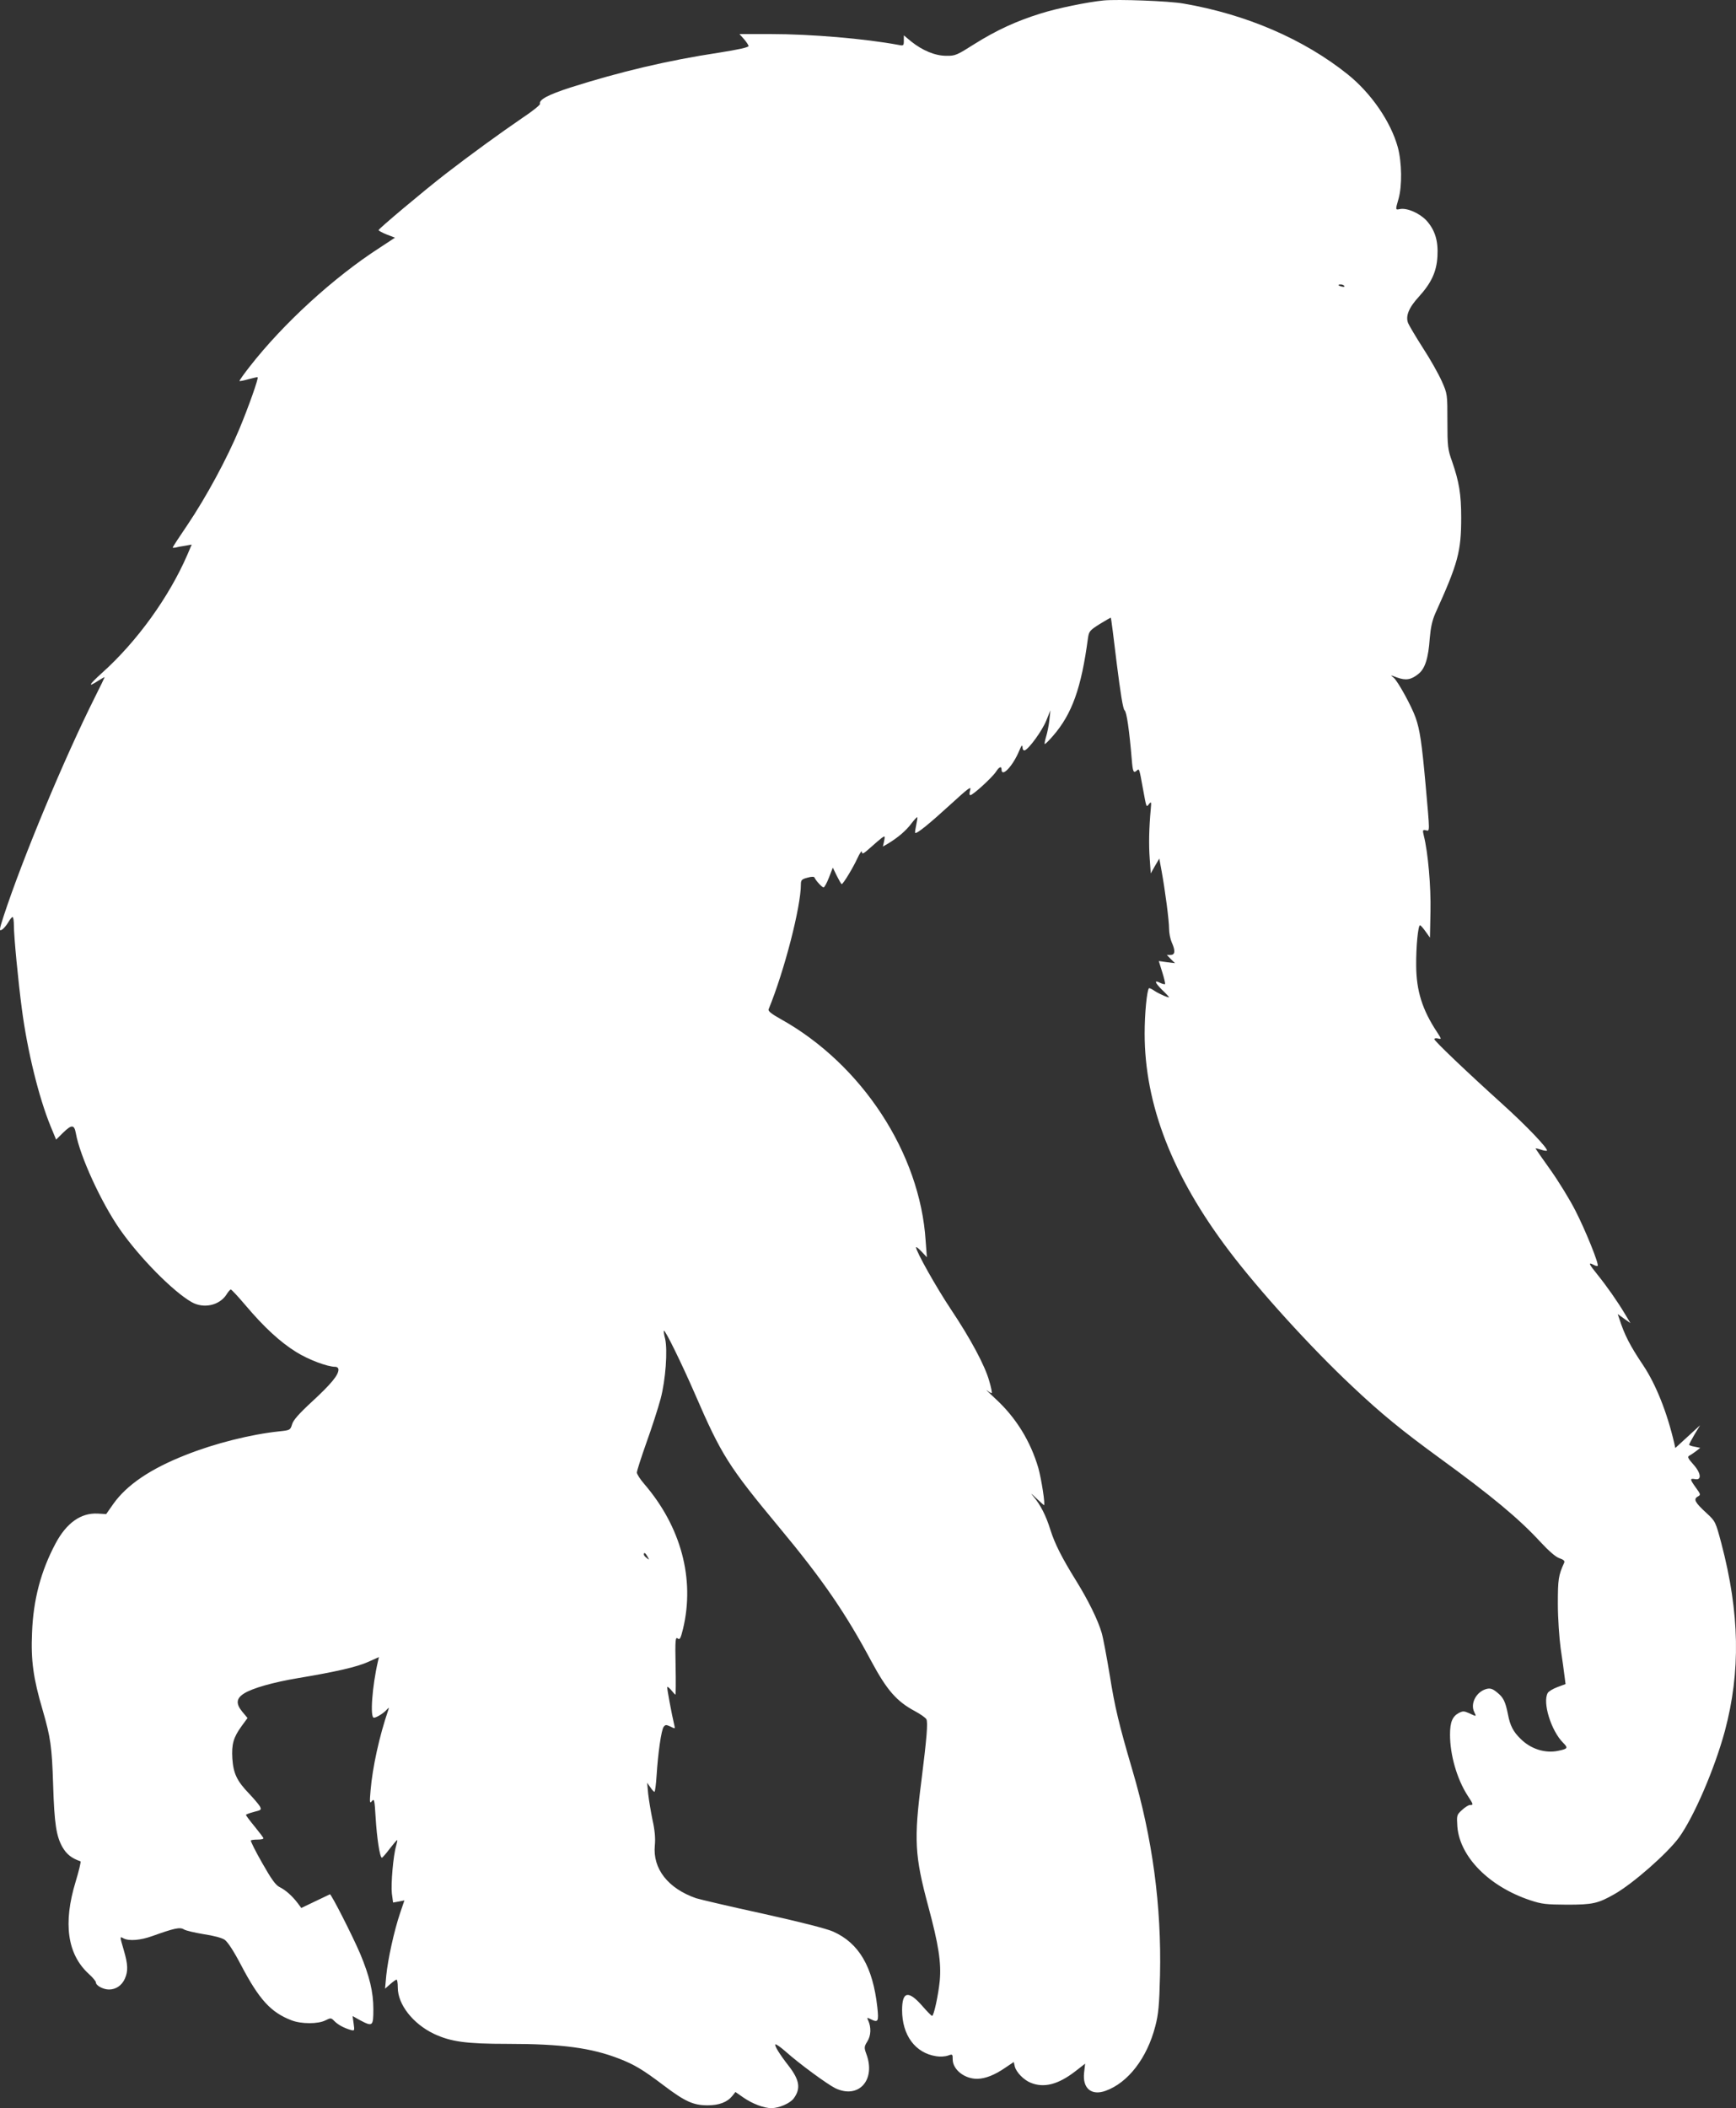 <svg width="117" height="142" viewBox="0 0 117 142" fill="none" xmlns="http://www.w3.org/2000/svg">
<rect x="0" y="0" width="117" height="142" fill="#333333" stroke="none"/>
<path d="M74.381 0.03C73.276 0.141 71.276 0.551 70.147 0.906C68.501 1.417 67.172 2.027 65.667 2.97C64.491 3.714 64.385 3.769 63.773 3.758C63.02 3.758 62.174 3.403 61.409 2.793L60.915 2.382V2.737C60.915 3.081 60.892 3.092 60.562 3.026C58.293 2.604 54.659 2.293 51.907 2.293H49.837L50.143 2.637C50.307 2.826 50.448 3.037 50.448 3.103C50.448 3.192 49.719 3.348 48.461 3.547C45.003 4.069 41.781 4.835 38.464 5.889C36.947 6.377 36.3 6.721 36.394 6.998C36.418 7.065 35.865 7.509 35.16 7.975C33.76 8.929 31.666 10.449 30.044 11.703C28.526 12.88 25.516 15.41 25.516 15.498C25.516 15.543 25.763 15.676 26.068 15.798L26.621 16.009L25.575 16.697C22.493 18.683 19.094 21.79 16.825 24.698C16.425 25.208 16.119 25.641 16.142 25.663C16.166 25.685 16.448 25.63 16.754 25.541C17.072 25.452 17.342 25.397 17.366 25.408C17.436 25.474 16.754 27.405 16.142 28.87C15.307 30.878 13.896 33.486 12.638 35.35C12.085 36.16 11.638 36.848 11.638 36.882C11.638 36.904 11.732 36.904 11.85 36.882C11.956 36.848 12.25 36.793 12.485 36.76L12.92 36.682L12.626 37.37C11.391 40.222 9.227 43.218 6.887 45.315C5.969 46.147 5.875 46.336 6.628 45.848C6.863 45.703 7.051 45.593 7.051 45.615C7.051 45.637 6.757 46.247 6.393 46.968C4.299 51.152 1.536 57.788 0.254 61.683C-0.052 62.626 -0.064 62.737 0.124 62.626C0.242 62.559 0.43 62.337 0.548 62.138C0.665 61.938 0.795 61.771 0.842 61.771C0.901 61.771 0.936 62.038 0.936 62.348C0.936 63.081 1.23 66.143 1.477 67.986C1.841 70.771 2.618 73.933 3.406 75.853L3.782 76.763L4.241 76.308C4.829 75.731 5.005 75.742 5.111 76.33C5.381 77.862 6.816 80.991 8.075 82.799C9.404 84.708 11.662 86.994 12.908 87.704C13.72 88.17 14.778 87.937 15.26 87.205C15.366 87.027 15.496 86.872 15.554 86.861C15.601 86.85 16.06 87.349 16.578 87.959C17.801 89.402 18.894 90.412 19.976 91.078C20.776 91.577 22.058 92.065 22.587 92.065C22.717 92.065 22.811 92.143 22.811 92.254C22.811 92.631 22.305 93.23 21.047 94.395C20.141 95.228 19.753 95.672 19.682 95.949C19.565 96.326 19.553 96.337 18.812 96.415C16.907 96.615 14.472 97.225 12.52 98.002C10.145 98.934 8.545 100.021 7.639 101.298L7.157 101.986L6.581 101.952C5.452 101.897 4.488 102.574 3.747 103.961C2.759 105.814 2.241 107.745 2.159 109.986C2.077 111.828 2.241 113.049 2.876 115.191C3.406 117.033 3.5 117.621 3.582 120.251C3.664 122.858 3.794 123.679 4.205 124.412C4.488 124.9 4.817 125.166 5.428 125.377C5.464 125.399 5.323 126.01 5.099 126.742C4.241 129.55 4.535 131.636 5.981 132.956C6.252 133.2 6.463 133.456 6.463 133.533C6.463 133.744 6.957 134.01 7.345 134.01C7.816 134.01 8.216 133.733 8.416 133.278C8.639 132.779 8.627 132.324 8.345 131.369C8.063 130.393 8.063 130.426 8.333 130.57C8.71 130.759 9.474 130.693 10.25 130.415C11.744 129.882 12.12 129.794 12.391 129.96C12.532 130.049 13.132 130.182 13.72 130.282C14.39 130.382 14.943 130.526 15.143 130.659C15.354 130.815 15.743 131.403 16.248 132.368C17.471 134.698 18.259 135.553 19.647 136.085C20.306 136.341 21.447 136.341 21.94 136.085C22.293 135.908 22.317 135.919 22.529 136.13C22.764 136.374 23.164 136.596 23.622 136.729C23.893 136.807 23.904 136.796 23.834 136.307L23.763 135.797L24.257 136.074C25.116 136.529 25.163 136.496 25.163 135.331C25.163 134.177 24.904 133.112 24.281 131.614C23.74 130.349 22.317 127.563 22.235 127.597C22.199 127.619 21.741 127.83 21.235 128.074L20.306 128.518L20.059 128.185C19.694 127.708 19.259 127.319 18.859 127.119C18.577 126.986 18.295 126.587 17.671 125.488C17.213 124.689 16.872 124.001 16.907 123.968C16.942 123.935 17.142 123.912 17.366 123.912C17.577 123.912 17.754 123.879 17.754 123.824C17.754 123.779 17.483 123.424 17.166 123.036C16.836 122.636 16.578 122.292 16.578 122.248C16.578 122.215 16.813 122.126 17.107 122.048C17.613 121.926 17.636 121.904 17.507 121.66C17.424 121.527 17.107 121.149 16.789 120.817C15.966 119.962 15.731 119.463 15.66 118.464C15.601 117.476 15.731 117.033 16.284 116.267L16.683 115.723L16.331 115.302C15.884 114.758 15.919 114.403 16.448 114.07C17.001 113.715 18.412 113.315 20.07 113.038C22.67 112.605 24.046 112.283 24.798 111.95L25.539 111.617L25.469 111.917C25.081 113.604 24.928 115.701 25.198 115.701C25.375 115.701 25.857 115.401 26.08 115.146C26.221 115.002 26.233 115.002 26.163 115.202C25.575 116.911 25.104 119.041 24.975 120.606C24.904 121.427 24.916 121.505 25.069 121.316C25.222 121.127 25.245 121.238 25.316 122.426C25.398 123.79 25.598 125.133 25.739 125.133C25.774 125.133 26.021 124.856 26.268 124.523C26.527 124.19 26.751 123.924 26.774 123.946C26.786 123.968 26.751 124.146 26.692 124.356C26.504 124.989 26.339 126.897 26.41 127.541L26.492 128.151L26.868 128.085L27.256 128.007L26.962 128.873C26.562 130.049 26.139 131.991 26.033 133.067L25.951 133.955L26.304 133.644C26.492 133.478 26.68 133.345 26.727 133.345C26.774 133.345 26.809 133.589 26.809 133.877C26.809 135.02 27.832 136.319 29.244 136.995C30.385 137.528 31.408 137.672 34.219 137.672C37.864 137.672 39.852 137.939 41.734 138.671C42.757 139.07 43.321 139.403 44.744 140.48C46.167 141.556 46.732 141.811 47.685 141.811C48.461 141.811 49.014 141.601 49.355 141.179L49.566 140.913L50.107 141.29C50.719 141.711 51.483 142 51.989 142C52.507 142 53.247 141.678 53.494 141.345C53.977 140.691 53.894 140.114 53.165 139.17C52.542 138.371 52.177 137.783 52.26 137.706C52.295 137.672 52.601 137.883 52.942 138.183C53.871 139.015 55.741 140.38 56.293 140.657C57.869 141.412 59.045 140.102 58.387 138.349C58.234 137.928 58.234 137.861 58.457 137.506C58.704 137.117 58.728 136.552 58.504 136.074C58.422 135.897 58.434 135.886 58.657 135.997C59.187 136.263 59.234 136.185 59.128 135.198C58.822 132.468 57.893 130.881 56.141 130.104C55.682 129.905 53.988 129.472 51.436 128.906C49.237 128.429 47.214 127.952 46.92 127.863C45.027 127.208 43.98 125.877 44.133 124.301C44.18 123.835 44.133 123.28 43.98 122.603C43.862 122.037 43.733 121.249 43.686 120.839L43.615 120.084L43.827 120.384C43.945 120.561 44.062 120.694 44.109 120.694C44.145 120.694 44.215 120.206 44.251 119.607C44.345 118.109 44.568 116.511 44.733 116.311C44.85 116.167 44.897 116.167 45.191 116.3C45.497 116.456 45.509 116.456 45.45 116.223C45.274 115.49 44.933 113.659 44.968 113.626C44.991 113.604 45.121 113.704 45.25 113.859C45.38 114.025 45.497 114.147 45.521 114.147C45.544 114.147 45.556 113.271 45.532 112.183C45.497 110.486 45.521 110.241 45.673 110.363C45.815 110.474 45.873 110.375 46.038 109.698C46.838 106.347 45.897 102.84 43.427 99.966C43.145 99.644 42.922 99.289 42.922 99.189C42.922 99.078 43.215 98.168 43.568 97.17C43.933 96.16 44.356 94.839 44.521 94.229C44.862 92.953 45.003 90.944 44.827 90.179C44.756 89.912 44.721 89.668 44.744 89.635C44.827 89.557 45.979 91.921 46.838 93.896C48.625 98.024 49.108 98.779 52.518 102.884C55.447 106.402 56.999 108.666 58.74 111.928C59.775 113.848 60.433 114.602 61.656 115.257C62.033 115.457 62.374 115.701 62.432 115.801C62.55 116.001 62.456 117.099 62.103 119.918C61.586 123.924 61.645 125 62.562 128.407C63.256 130.981 63.444 132.202 63.338 133.4C63.244 134.366 62.938 135.786 62.821 135.786C62.773 135.786 62.48 135.486 62.162 135.12C61.221 134.044 60.798 134.132 60.798 135.398C60.798 137.095 61.692 138.294 63.103 138.505C63.35 138.549 63.703 138.527 63.891 138.46C64.197 138.349 64.208 138.36 64.208 138.715C64.208 139.403 65.008 140.036 65.867 140.025C66.408 140.014 67.019 139.781 67.748 139.281L68.325 138.893L68.395 139.204C68.501 139.592 68.995 140.102 69.465 140.291C70.359 140.657 71.312 140.413 72.464 139.525L73.135 139.004L73.064 139.614C72.947 140.668 73.558 141.179 74.511 140.835C76.028 140.291 77.31 138.627 77.862 136.485C78.074 135.686 78.133 135.054 78.18 133.056C78.286 128.384 77.674 123.824 76.322 119.241C75.404 116.123 75.134 114.98 74.793 112.838C74.593 111.64 74.358 110.363 74.252 109.997C74.005 109.132 73.335 107.778 72.523 106.469C71.57 104.937 71.088 103.983 70.794 103.051C70.5 102.097 70.124 101.364 69.665 100.82C69.43 100.532 69.465 100.554 69.842 100.92C70.112 101.175 70.347 101.386 70.359 101.386C70.465 101.386 70.183 99.611 69.983 98.89C69.454 97.081 68.478 95.494 67.102 94.229C66.643 93.807 66.384 93.552 66.537 93.663C66.678 93.785 66.819 93.852 66.843 93.829C66.866 93.807 66.796 93.43 66.666 93.008C66.384 91.987 65.408 90.168 64.079 88.181C63.103 86.717 61.739 84.297 61.739 84.02C61.739 83.954 61.903 84.087 62.103 84.297L62.468 84.686L62.385 83.576C62.009 77.673 58.081 71.681 52.612 68.64C52.001 68.296 51.754 68.108 51.801 67.986C52.871 65.378 53.977 61.072 53.977 59.574C53.977 59.275 54.035 59.219 54.423 59.119C54.682 59.042 54.87 59.042 54.894 59.108C54.965 59.297 55.4 59.774 55.505 59.774C55.564 59.774 55.729 59.474 55.87 59.108L56.129 58.442L56.399 58.997C56.552 59.297 56.693 59.552 56.729 59.552C56.823 59.552 57.493 58.453 57.787 57.81C57.952 57.455 58.081 57.266 58.093 57.388C58.093 57.566 58.199 57.51 58.657 57.1C58.963 56.822 59.316 56.523 59.434 56.434C59.645 56.29 59.657 56.301 59.586 56.656L59.504 57.022L59.833 56.833C60.527 56.412 61.045 55.968 61.409 55.491C61.609 55.224 61.797 55.025 61.821 55.047C61.844 55.069 61.809 55.302 61.75 55.568C61.692 55.835 61.656 56.068 61.68 56.101C61.774 56.19 62.621 55.502 64.055 54.192C65.267 53.083 65.478 52.927 65.384 53.216C65.326 53.438 65.326 53.56 65.396 53.56C65.573 53.56 66.89 52.35 67.125 51.984C67.337 51.651 67.501 51.585 67.501 51.829C67.501 52.406 68.266 51.596 68.689 50.575C68.842 50.209 68.901 50.142 68.913 50.32C68.913 50.475 68.971 50.564 69.066 50.541C69.348 50.442 70.23 49.232 70.512 48.544L70.794 47.845L70.724 48.5C70.689 48.855 70.583 49.365 70.5 49.632C70.418 49.898 70.383 50.12 70.418 50.12C70.465 50.109 70.712 49.865 70.971 49.565C72.253 48.089 72.876 46.347 73.323 42.996C73.393 42.519 73.441 42.463 74.123 42.03C74.522 41.786 74.852 41.598 74.864 41.609C74.887 41.62 75.064 43.007 75.263 44.682C75.51 46.647 75.687 47.779 75.793 47.845C75.934 47.956 76.11 49.177 76.275 51.141C76.345 52.006 76.392 52.117 76.639 51.884C76.781 51.751 76.792 51.807 77.028 53.116C77.275 54.448 77.251 54.392 77.439 54.159C77.592 53.97 77.604 54.004 77.557 54.503C77.439 55.779 77.416 56.889 77.486 57.832L77.557 58.831L77.839 58.331L78.133 57.832L78.286 58.664C78.533 60.029 78.792 62.004 78.792 62.559C78.792 62.848 78.874 63.258 78.968 63.469C79.227 64.046 79.203 64.324 78.886 64.324H78.639L78.909 64.601L79.192 64.878L78.639 64.812L78.098 64.734L78.333 65.489C78.462 65.899 78.545 66.254 78.521 66.288C78.486 66.31 78.345 66.277 78.204 66.21C77.768 65.988 77.816 66.166 78.309 66.665C78.58 66.92 78.792 67.153 78.792 67.164C78.792 67.242 78.156 66.965 77.827 66.754C77.639 66.621 77.463 66.543 77.439 66.565C77.298 66.698 77.145 68.252 77.145 69.617C77.145 74.388 79.003 79.193 82.826 84.242C84.848 86.916 88.353 90.778 91.152 93.397C93.069 95.206 94.469 96.349 96.962 98.168C100.537 100.765 102.372 102.296 103.795 103.839C104.383 104.471 104.853 104.882 105.1 104.959C105.383 105.059 105.477 105.137 105.418 105.27C105.03 106.113 104.994 106.391 104.994 108.044C104.994 108.988 105.089 110.341 105.183 111.04C105.288 111.739 105.406 112.572 105.441 112.882L105.512 113.437L104.971 113.637C104.677 113.748 104.371 113.926 104.312 114.036C103.948 114.669 104.536 116.578 105.347 117.388C105.7 117.743 105.665 117.798 105.018 117.931C104.136 118.12 103.16 117.809 102.478 117.121C101.984 116.644 101.772 116.223 101.631 115.479C101.454 114.602 101.325 114.336 100.89 113.992C100.608 113.759 100.443 113.704 100.208 113.759C99.514 113.926 99.067 114.736 99.361 115.324C99.514 115.645 99.514 115.634 99.02 115.401C98.667 115.246 98.597 115.246 98.326 115.379C97.891 115.612 97.726 115.989 97.726 116.844C97.726 118.22 98.197 119.84 98.914 120.95C99.314 121.56 99.314 121.582 99.067 121.582C98.973 121.582 98.726 121.738 98.526 121.926C98.173 122.248 98.173 122.281 98.22 123.036C98.385 125.078 100.361 127.075 103.124 127.996C103.924 128.262 104.195 128.285 105.606 128.296C107.347 128.296 107.699 128.218 108.828 127.574C110.099 126.842 112.392 124.822 113.168 123.757C114.18 122.348 115.567 119.119 116.249 116.6C117.32 112.594 117.249 108.655 116.014 103.961C115.626 102.507 115.614 102.474 115.026 101.93C114.227 101.198 114.121 100.987 114.415 100.809C114.638 100.687 114.626 100.665 114.297 100.21C113.885 99.633 113.874 99.567 114.25 99.633C114.709 99.722 114.638 99.2 114.109 98.623C113.756 98.224 113.709 98.124 113.862 98.046C113.956 98.002 114.156 97.858 114.309 97.747L114.591 97.525L114.215 97.447C114.003 97.414 113.838 97.347 113.838 97.314C113.838 97.281 114.003 96.97 114.203 96.626L114.579 96.004L113.744 96.77L112.909 97.536L112.839 97.214C112.357 95.139 111.604 93.252 110.745 91.965C109.852 90.634 109.487 89.924 109.134 88.825L109.028 88.514L109.463 88.825L109.887 89.124L109.487 88.459C108.993 87.638 108.311 86.661 107.641 85.829C107.076 85.13 107.029 85.008 107.382 85.185C107.511 85.263 107.652 85.296 107.676 85.263C107.782 85.163 106.864 82.888 106.182 81.557C105.806 80.813 105.041 79.57 104.489 78.794C103.936 78.028 103.489 77.373 103.489 77.362C103.489 77.34 103.654 77.373 103.854 77.44C104.042 77.506 104.23 77.529 104.253 77.506C104.371 77.395 102.866 75.82 101.266 74.377C98.832 72.18 96.668 70.116 96.668 69.994C96.668 69.939 96.785 69.916 96.915 69.95C97.162 70.016 97.162 69.994 96.856 69.528C95.856 68.019 95.457 66.743 95.445 65.045C95.433 63.769 95.574 62.326 95.704 62.326C95.751 62.326 95.915 62.515 96.08 62.748L96.374 63.158L96.409 61.383C96.444 59.718 96.245 57.422 95.962 56.301C95.868 55.912 95.88 55.879 96.092 55.923C96.374 55.99 96.374 56.167 96.08 52.861C95.821 49.998 95.692 49.154 95.409 48.344C95.127 47.545 94.198 45.87 93.928 45.648C93.681 45.459 93.692 45.459 94.163 45.637C94.751 45.848 95.104 45.792 95.598 45.393C96.044 45.038 96.268 44.339 96.362 42.974C96.421 42.275 96.527 41.786 96.738 41.309C98.267 37.936 98.479 37.159 98.479 34.862C98.479 33.286 98.338 32.454 97.867 31.089C97.573 30.279 97.55 30.057 97.55 28.37C97.55 26.562 97.55 26.528 97.174 25.685C96.962 25.208 96.397 24.198 95.903 23.444C95.421 22.689 94.974 21.934 94.904 21.768C94.716 21.302 94.939 20.736 95.621 19.992C96.468 19.06 96.821 18.306 96.879 17.263C96.938 16.22 96.715 15.498 96.139 14.855C95.68 14.367 94.857 14 94.374 14.078C94.034 14.145 94.034 14.167 94.257 13.39C94.504 12.524 94.48 10.938 94.21 9.928C93.739 8.208 92.422 6.288 90.835 5.012C87.871 2.637 83.978 0.962 79.768 0.241C78.768 0.063 75.346 -0.059 74.381 0.03ZM90.599 19.26C90.646 19.316 90.564 19.338 90.435 19.305C90.164 19.238 90.129 19.16 90.364 19.16C90.458 19.16 90.564 19.205 90.599 19.26ZM43.639 104.848C43.768 105.082 43.768 105.093 43.592 104.948C43.474 104.871 43.392 104.76 43.392 104.704C43.392 104.538 43.498 104.593 43.639 104.848Z" fill="white"/>
</svg>
